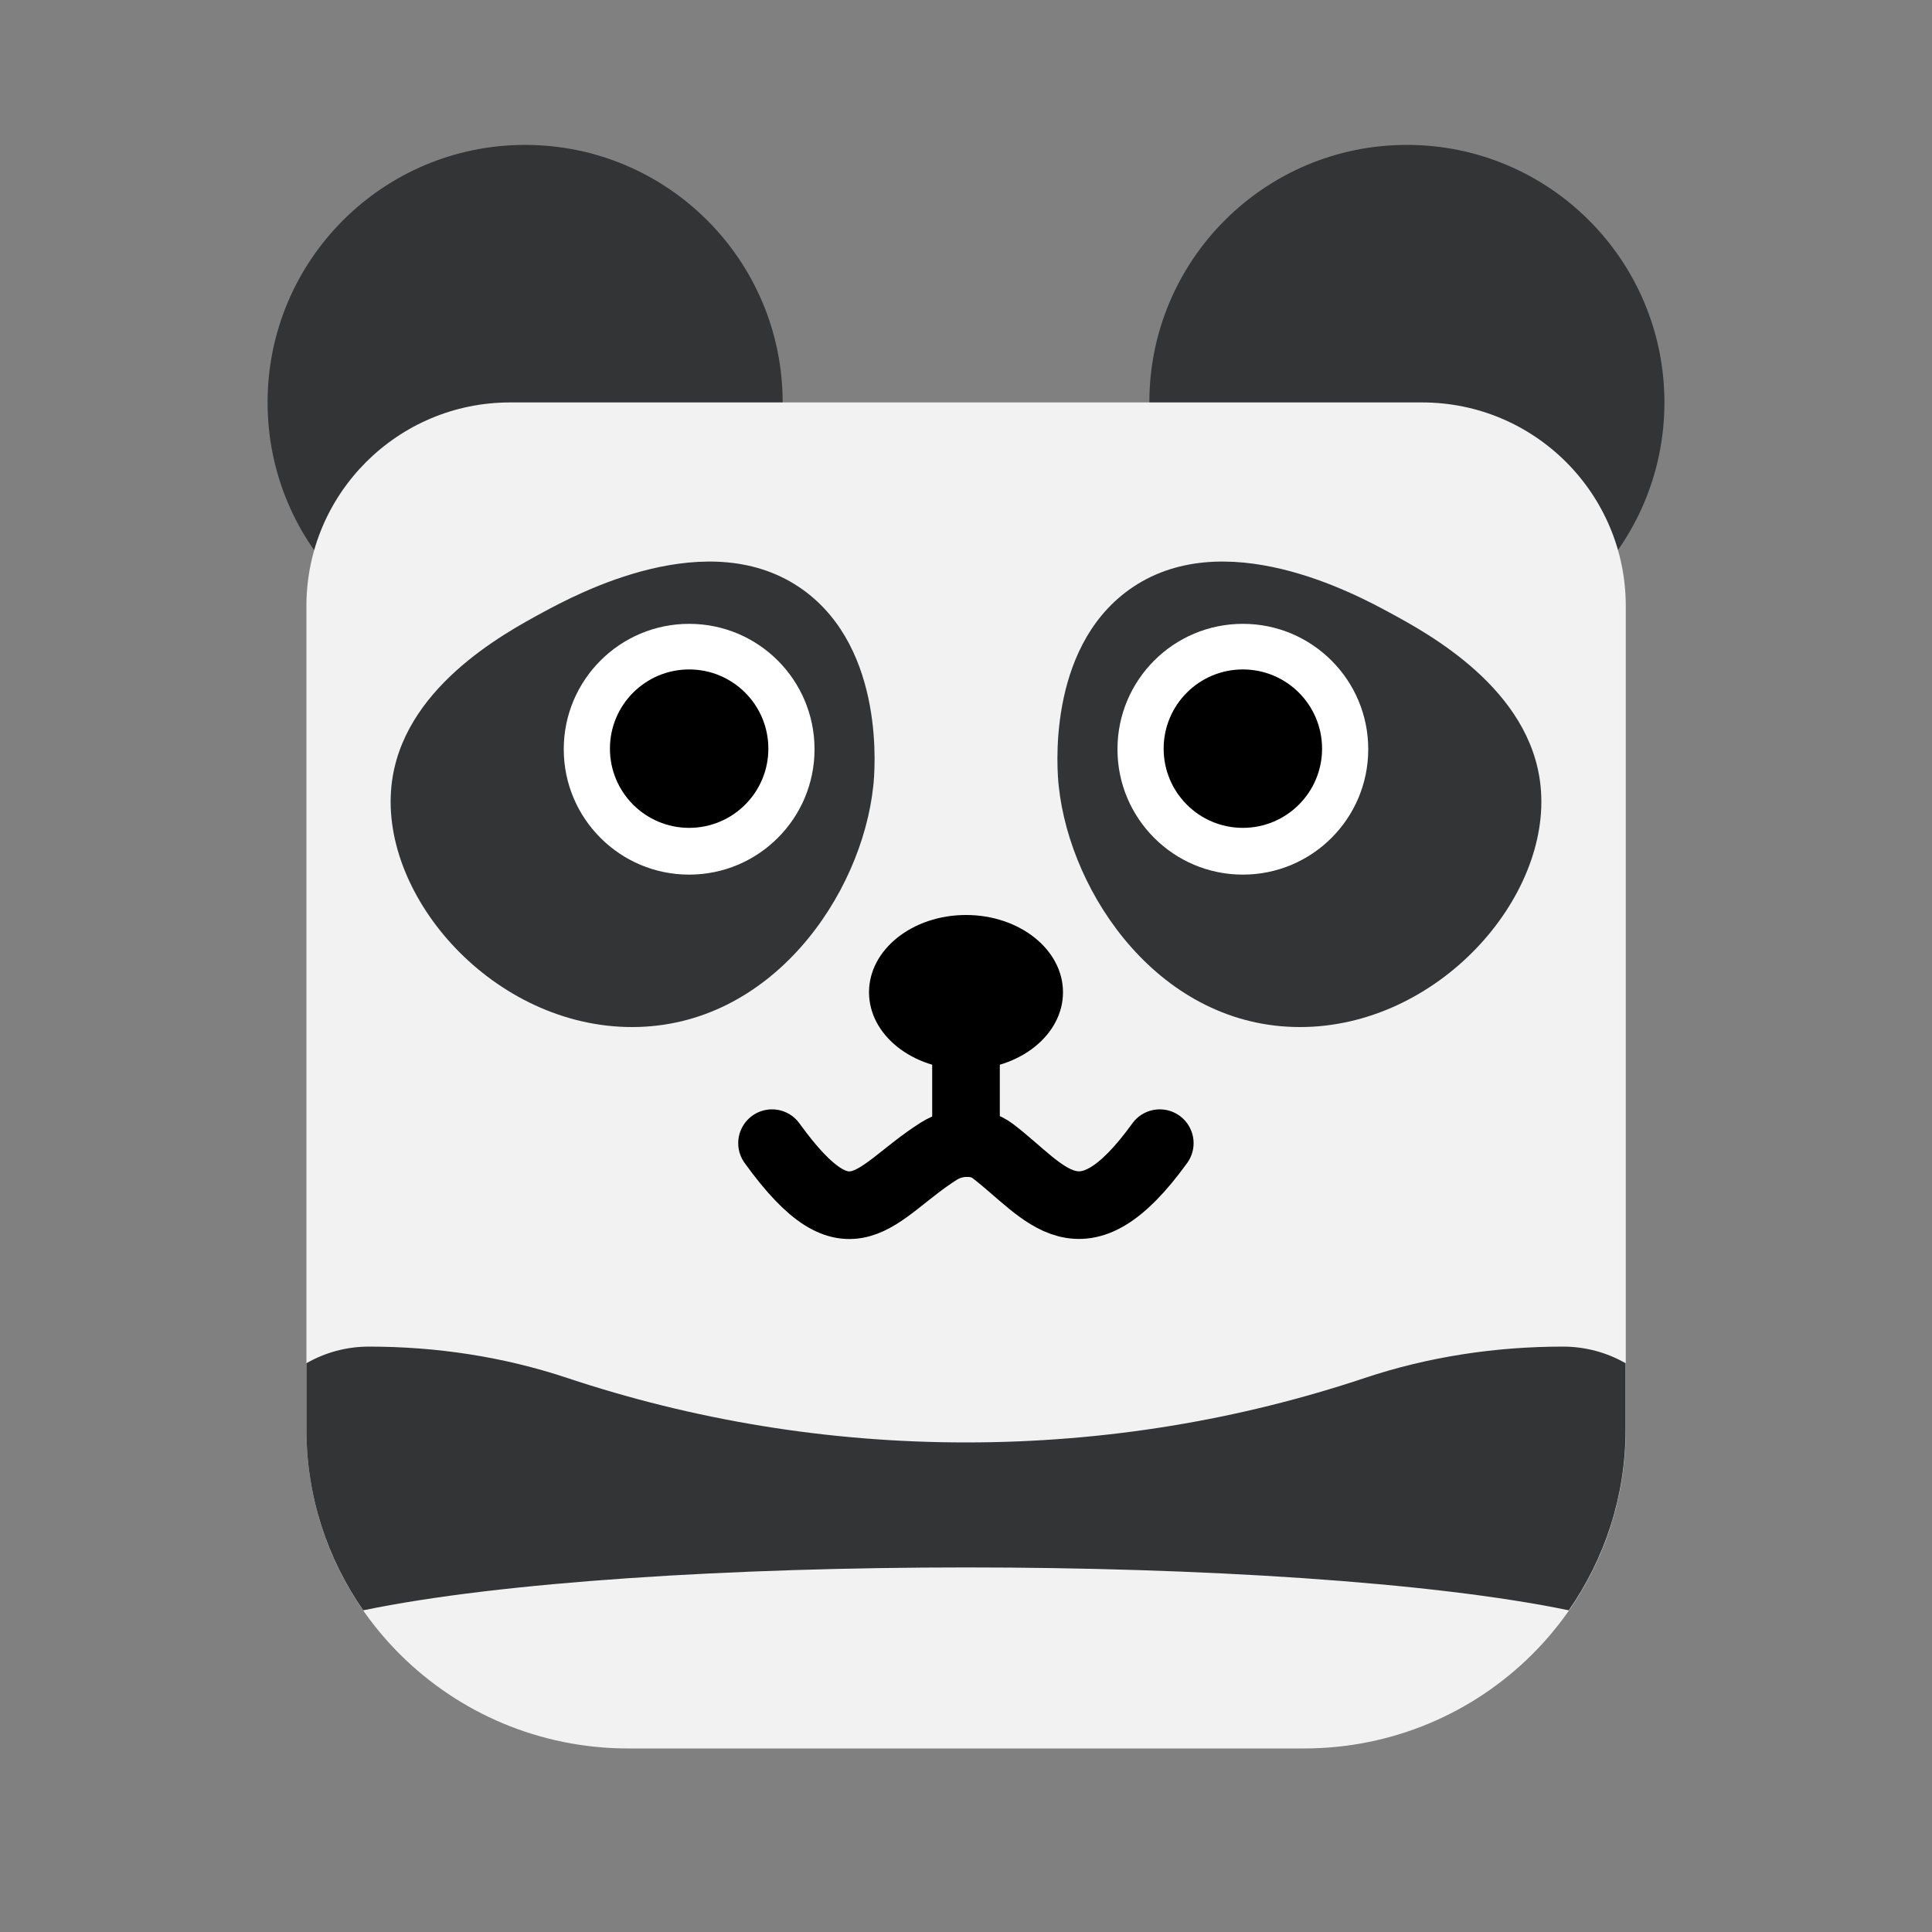 <svg xmlns="http://www.w3.org/2000/svg" xmlns:xlink="http://www.w3.org/1999/xlink" version="1.1" id="圖層_1" x="0px" y="0px" viewBox="0 0 100 100" enable-background="new 0 0 100 100" xml:space="preserve" width="100"  height="100" ><rect x="0" y="0" width="100" height="100" fill="#808080" stroke="none"/><g><circle fill="#333435" cx="27.18" cy="20.83" r="13.33"/><circle fill="#333435" cx="72.82" cy="20.83" r="13.33"/></g><g><path fill="#F2F2F3" d="M26.4,20.83c-5.82,0-10.54,4.72-10.54,10.54v32.22v10.4c0,9.12,7.46,16.51,16.66,16.51h34.97 c9.2,0,16.66-7.39,16.66-16.51v-10.4V31.37c0-5.82-4.72-10.54-10.54-10.54H26.4z"/><path fill="#333435" d="M81.2,83.35c1.85-2.66,2.94-5.88,2.94-9.36v-3.43c-0.96-0.55-2.07-0.86-3.24-0.86 c-3.48,0-6.95,0.52-10.25,1.62c-6.49,2.17-13.43,3.34-20.65,3.34s-14.16-1.18-20.65-3.34c-3.3-1.1-6.77-1.62-10.25-1.62 c-1.18,0-2.28,0.31-3.24,0.86v3.43c0,3.48,1.09,6.7,2.94,9.36C33.03,80.39,66.97,80.39,81.2,83.35z"/></g><g><path fill="none" stroke="#000000" stroke-width="3.5" stroke-linecap="round" stroke-miterlimit="10" d="M39.96,59.17 c4.1,5.68,5.29,2.52,8.64,0.41c0.82-0.52,2.02-0.59,2.79,0c2.76,2.11,4.54,5.26,8.64-0.41"/><line fill="none" stroke="#000000" stroke-width="3.5" stroke-linecap="round" stroke-miterlimit="10" x1="50" y1="51.9" x2="50" y2="59.17"/><ellipse cx="50" cy="51.36" rx="5.02" ry="4"/></g><g><path fill="#333435" d="M45.2,40.69c-0.6,5.65-5.28,12.46-12.47,12.47c-7.14,0.01-13.06-6.69-12.47-12.47 c0.51-5.03,5.8-7.89,7.83-8.99c1.72-0.93,8.63-4.67,13.49-1.16C45.85,33.63,45.28,39.99,45.2,40.69z"/><circle fill="#FFFFFF" cx="35.67" cy="38.78" r="6.49"/><circle cx="35.67" cy="38.75" r="4.1"/></g><g><path fill="#333435" d="M54.8,40.69c0.6,5.65,5.28,12.46,12.47,12.47c7.14,0.01,13.06-6.69,12.47-12.47 c-0.51-5.03-5.8-7.89-7.83-8.99c-1.72-0.93-8.63-4.67-13.49-1.16C54.15,33.63,54.72,39.99,54.8,40.69z"/><circle fill="#FFFFFF" cx="64.33" cy="38.78" r="6.49"/><circle cx="64.33" cy="38.75" r="4.1"/></g></svg>
